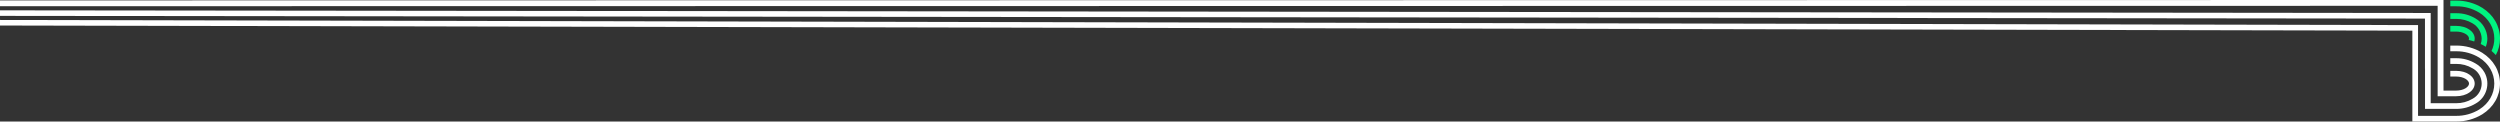 <?xml version="1.0" encoding="UTF-8"?>
<svg id="Layer_1" data-name="Layer 1" xmlns="http://www.w3.org/2000/svg" viewBox="0 0 1440 70">
  <rect x="0" y="0" width="1440" height="70" fill="#333333" stroke="none"/>
  <defs>
    <style>
      .cls-1 {
        fill: #00f380;
      }

      .cls-2 {
        fill: #fff;
      }
    </style>
  </defs>
  <g id="B-logo-graphic_lg_horiz_white-green" data-name="B-logo-graphic lg horiz white-green">
    <g id="Group_170" data-name="Group 170">
      <path id="Path_286" data-name="Path 286" class="cls-1" d="m1424.15,13.42c3.18,1.8,5.19,5.14,5.29,8.79,0,1.07-.19,2.14-.55,3.15,1,.47,1.97,1,2.91,1.58.61-1.5.92-3.11.92-4.73-.09-4.78-2.68-9.17-6.82-11.57-3.36-2.02-7.21-3.07-11.13-3.03h-3.39v3.28h3.39c3.3-.04,6.55.83,9.39,2.53"/>
      <path id="Path_287" data-name="Path 287" class="cls-1" d="m1428.02,7.25c5.53,3.47,8.7,8.92,8.7,14.96,0,2.47-.54,4.91-1.6,7.14.88.74,1.7,1.53,2.48,2.38,1.58-2.92,2.41-6.2,2.4-9.52,0-7.19-3.73-13.65-10.23-17.73-4.52-2.75-9.72-4.18-15.01-4.14h-3.39v3.28h3.39c4.67-.04,9.27,1.22,13.26,3.64"/>
      <path id="Path_288" data-name="Path 288" class="cls-1" d="m1422.16,22.21c0,.28-.06.56-.17.82,1.08.23,2.14.52,3.17.86.18-.54.27-1.1.27-1.67,0-4.1-4.69-7.31-10.67-7.31h-3.39v3.28h3.39c3.94,0,7.4,1.89,7.4,4.04"/>
      <path id="Path_289" data-name="Path 289" class="cls-2" d="m1429.76,30.39c-4.52-2.75-9.72-4.18-15.01-4.14h-3.39v3.28h3.39c4.67-.04,9.26,1.22,13.26,3.64,5.53,3.47,8.7,8.92,8.7,14.96s-3.17,11.49-8.7,14.96c-4,2.42-8.59,3.68-13.26,3.64h-21.96V14.45h-3.22L0,11.5v3.2l1389.52,2.95v52.35h25.24c5.29.04,10.48-1.4,15.01-4.14,6.5-4.08,10.23-10.55,10.23-17.73s-3.73-13.65-10.23-17.73"/>
      <path id="Path_290" data-name="Path 290" class="cls-2" d="m1425.89,36.56c-3.36-2.02-7.21-3.07-11.13-3.03h-3.39v3.28h3.39c3.3-.04,6.55.83,9.39,2.53,4.86,2.57,6.7,8.6,4.13,13.45-.93,1.76-2.37,3.2-4.13,4.13-2.84,1.69-6.09,2.57-9.39,2.53h-14.68V7.5L0,5.95v3.2l1389.59,1.55h7.19v28.82h.03v23.2h17.96c3.92.04,7.77-1.01,11.13-3.03,6.39-3.53,8.7-11.57,5.17-17.96-1.2-2.18-3-3.97-5.17-5.18"/>
      <path id="Path_291" data-name="Path 291" class="cls-2" d="m1414.76,40.81h-3.39v3.28h3.39c4.36,0,7.4,2.13,7.4,4.04s-3.04,4.04-7.4,4.04h-7.3V0h-17.88L0,.23v3.35l1389.58-.23h14.5v52.08h10.67c5.98,0,10.67-3.21,10.67-7.31s-4.69-7.31-10.67-7.31"/>
    </g>
  </g>
</svg>